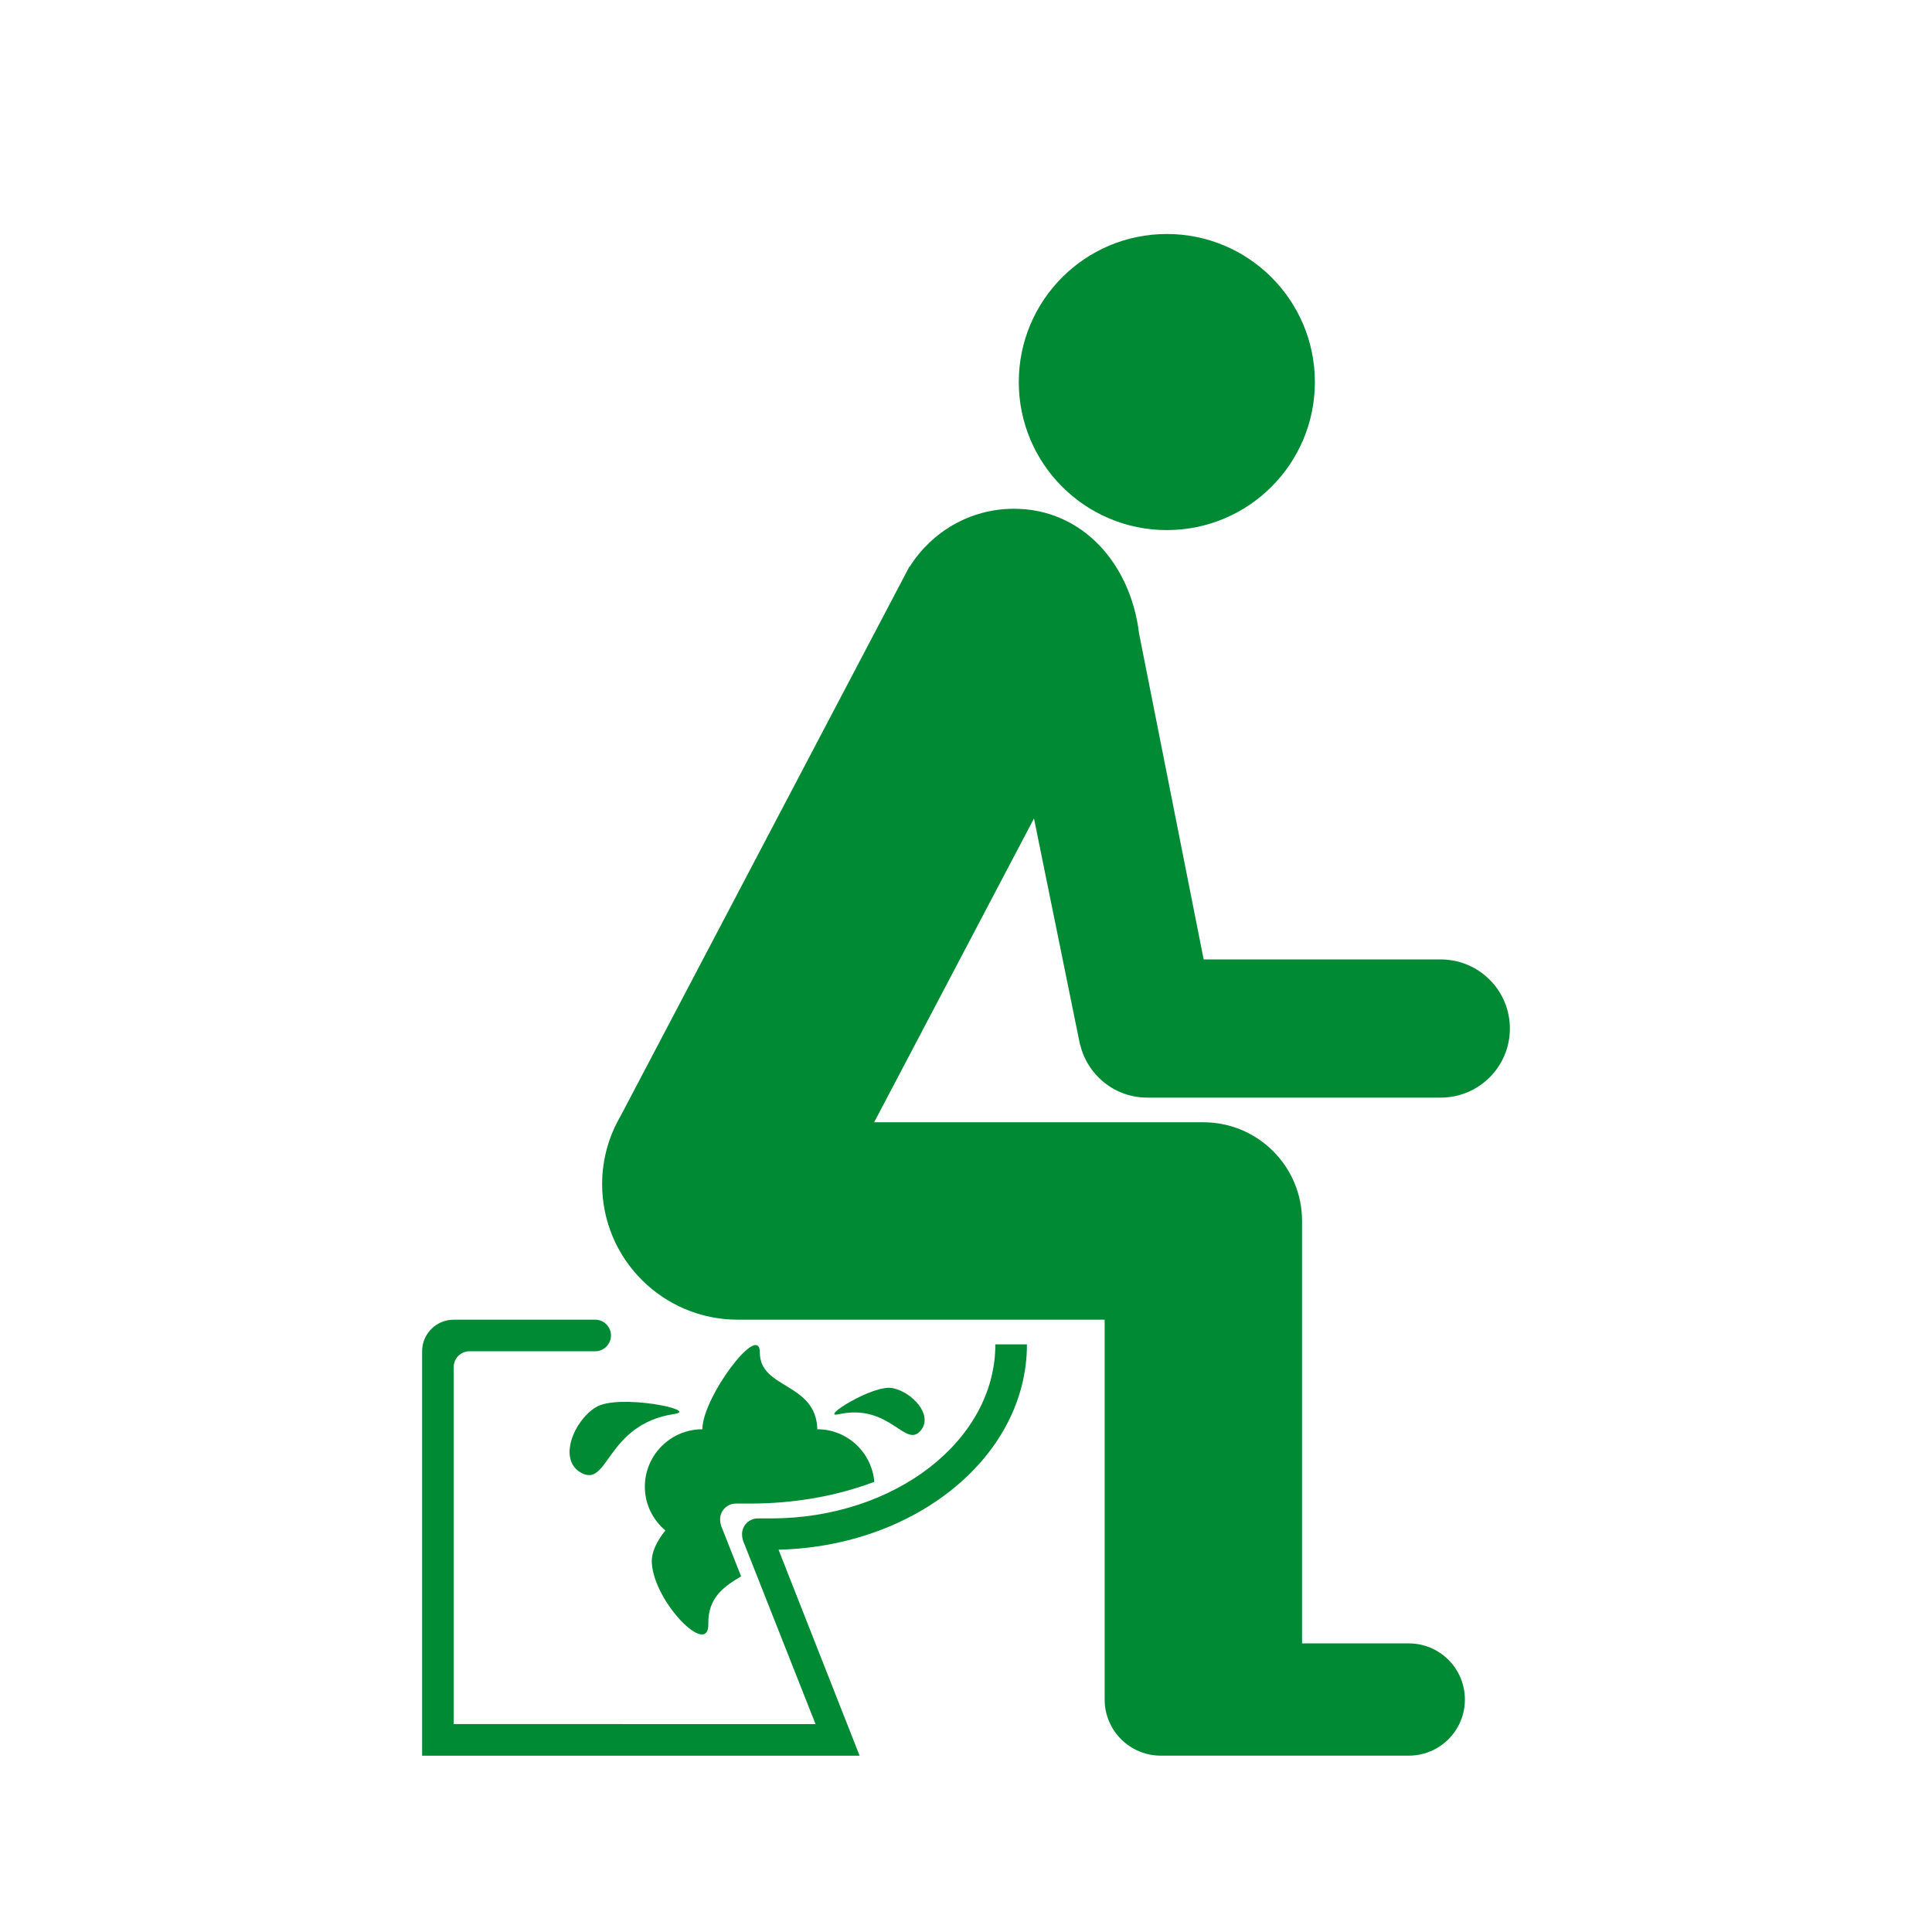 <?xml version="1.0" encoding="utf-8"?>
<!-- Generator: Adobe Illustrator 15.1.0, SVG Export Plug-In . SVG Version: 6.00 Build 0)  -->
<!DOCTYPE svg PUBLIC "-//W3C//DTD SVG 1.1//EN" "http://www.w3.org/Graphics/SVG/1.1/DTD/svg11.dtd">
<svg version="1.1" id="Ebene_1" xmlns="http://www.w3.org/2000/svg" xmlns:xlink="http://www.w3.org/1999/xlink" x="0px" y="0px"
	 width="1999.988px" height="2000px" viewBox="0 0 1999.988 2000" enable-background="new 0 0 1999.988 2000" xml:space="preserve">
<g id="Ebene_1_1_" display="none">
	<g display="inline">
		<g>
			<defs>
				<rect id="SVGID_1_" x="2.476" y="2.477" width="1997.512" height="1997.522"/>
			</defs>
			<clipPath id="SVGID_2_">
				<use xlink:href="#SVGID_1_"  overflow="visible"/>
			</clipPath>
			<path clip-path="url(#SVGID_2_)" fill="#7CC119" d="M1999.971,1757.566V244.893c0-133.854-108.544-242.396-242.416-242.396
				H244.892C111.009,2.497,2.465,111.038,2.465,244.893v1512.674C2.465,1891.479,111.009,2000,244.892,2000h1512.663
				C1891.427,2000,1999.971,1891.479,1999.971,1757.566"/>
		</g>
		<g>
			<defs>
				<rect id="SVGID_3_" x="2.476" y="2.477" width="1997.512" height="1997.522"/>
			</defs>
			<clipPath id="SVGID_4_">
				<use xlink:href="#SVGID_3_"  overflow="visible"/>
			</clipPath>
			<path clip-path="url(#SVGID_4_)" fill="#FFFFFF" d="M1878.768,1757.566V244.893c0-66.916-54.257-121.178-121.213-121.178H244.892
				c-66.938,0-121.208,54.262-121.208,121.178v1512.674c0,66.956,54.27,121.214,121.208,121.214h1512.663
				C1824.511,1878.78,1878.768,1824.522,1878.768,1757.566"/>
		</g>
		<g>
			<defs>
				<rect id="SVGID_5_" x="2.476" y="2.477" width="1997.512" height="1997.522"/>
			</defs>
			<clipPath id="SVGID_6_">
				<use xlink:href="#SVGID_5_"  overflow="visible"/>
			</clipPath>
			<path clip-path="url(#SVGID_6_)" fill="#008A34" d="M883.336,1024.479c-2.027,15.107-4.033,43.345-4.033,62.488
				c0,24.205,8.064,56.438,21.167,90.686l39.301,102.789h2.008l13.103-51.374c8.057-31.244,15.115-60.471,15.115-82.62
				C969.997,1084.95,883.336,1024.479,883.336,1024.479"/>
		</g>
		<g>
			<defs>
				<rect id="SVGID_7_" x="2.476" y="2.477" width="1997.512" height="1997.522"/>
			</defs>
			<clipPath id="SVGID_8_">
				<use xlink:href="#SVGID_7_"  overflow="visible"/>
			</clipPath>
			<path clip-path="url(#SVGID_8_)" fill="#008A34" d="M1051.064,1150.325c-47.075,34.687-74.334,64.464-87.956,223.059
				c-9.929,117.698-86.732,146.174-104.085,261.381l2.472,2.491c0,0,57.909-63.002,105.499-93.493
				c47.587-30.455,124.513-77.32,99.317-158.75C1038.231,1294.166,1044.874,1170.18,1051.064,1150.325"/>
		</g>
		<g>
			<defs>
				<rect id="SVGID_9_" x="2.476" y="2.477" width="1997.512" height="1997.522"/>
			</defs>
			<clipPath id="SVGID_10_">
				<use xlink:href="#SVGID_9_"  overflow="visible"/>
			</clipPath>
			<path clip-path="url(#SVGID_10_)" fill="#008A34" d="M676.05,1228.434c0,0,74.639,64.938,58.542,131.977
				c-27.151,113.072,8.038,164.525,8.038,164.525s2.027-59.798,38.6-87.799c36.583-27.963,89.46-76.096,89.46-76.096
				s-8.402,98.837-82.292,184.421c-49.227,57.027-45.036,158.554-45.036,158.554s-9.117-20.488-43.217-59.563
				c-42.378-48.524-66.758-87.521-68.904-134.86c-1.643-35.831,17.293-74.789,41.15-120.032
				C700.658,1335.969,676.05,1228.434,676.05,1228.434 M852.824,1187.502c2.473,22.305,6.199,45.837,6.199,68.144
				c0,28.515-18.588,49.555-47.083,80.562l-37.177,43.348c0,0,23.552-91.678,23.552-115.207c0-105.32-105.34-117.305-110.64-227.45
				c-2.737-56.741-26.527-104.813-26.527-104.813c-30.008,39.51-46.212,106.754-46.212,148.875
				c0,59.48,19.824,91.672,19.824,137.551c0,95.392-63.191,180.858-63.191,270.082c0,85.505,66.919,161.083,118.945,221.791
				l94.175,107.771v-55.762c0-91.679,11.134-140.006,61.944-219.303c38.413-59.442,75.59-113.983,75.59-187.069
				C922.223,1310.183,886.282,1219.732,852.824,1187.502"/>
		</g>
		<g>
			<defs>
				<rect id="SVGID_11_" x="2.476" y="2.477" width="1997.512" height="1997.522"/>
			</defs>
			<clipPath id="SVGID_12_">
				<use xlink:href="#SVGID_11_"  overflow="visible"/>
			</clipPath>
			<path clip-path="url(#SVGID_12_)" fill="#008A34" d="M536.884,1434.052c5.727-96.262,58.236-123.869,58.236-213.092
				c0-68.144-58.236-140.004-84.261-162.311c0,0,9.918,50.822,9.918,74.354c0,68.144-54.53,106.545-54.53,200.711
				c0,63.162,48.34,142.457,70.636,163.536L536.884,1434.052L536.884,1434.052z"/>
		</g>
		<g>
			<defs>
				<rect id="SVGID_13_" x="2.476" y="2.477" width="1997.512" height="1997.522"/>
			</defs>
			<clipPath id="SVGID_14_">
				<use xlink:href="#SVGID_13_"  overflow="visible"/>
			</clipPath>
			<path clip-path="url(#SVGID_14_)" fill="#008A34" d="M1818.142,452.349h-240.439c-14.14-28.574-35.339-59.225-67.409-87.441
				c-80.645-70.952-177.735-65.275-177.735-65.275H936.313c0,0-1.295,26.574,24.618,66.956
				c39.244,61.102,111.749,60.49,111.749,60.49h129.562c0,0-6.722,81.65,53.849,166.384
				c58.866,82.342,187.323,89.381,187.323,89.381s-135.376,19.853-213.291-88.333c-52.245-72.514-50.739-142.221-50.739-142.221
				l-498.885-0.02c-32.005,0-57.968,25.964-57.968,57.979c0,32.036,25.963,57.98,57.968,57.98l338.345,0.02
				c8.829,0,15.979,7.139,15.979,15.979c0,8.798-7.149,15.958-15.979,15.958H594.934c-32.016,0-57.98,25.944-57.98,57.957
				c0,32.016,25.965,57.979,57.98,57.979l423.908,0.022c8.829,0,15.979,7.158,15.979,15.956c0,8.82-7.148,15.978-15.979,15.978
				H680.498c-32.005,0-57.968,25.965-57.968,57.98c0,32.015,25.963,57.959,57.968,57.959l338.345,0.02
				c8.829,0,15.979,7.158,15.979,15.958c0,8.821-7.148,15.958-15.979,15.958l-261.372,0.021c-23.67,0-42.869,19.199-42.869,42.87
				c0,23.67,19.199,42.853,42.869,42.853l591.618-0.02c0,0,84.992,5.2,176.252-60.511c11.409-8.207,21.1-16.649,29.504-25.113
				h263.298V452.349L1818.142,452.349z"/>
		</g>
	</g>
</g>
<g id="Ebene_2" display="none">
	<g display="inline">
		<g>
			<defs>
				<rect id="SVGID_15_" x="3.239" y="2.477" width="1996.749" height="1996.749"/>
			</defs>
			<clipPath id="SVGID_16_">
				<use xlink:href="#SVGID_15_"  overflow="visible"/>
			</clipPath>
			<path clip-path="url(#SVGID_16_)" fill="#7CC119" d="M1999.969,1756.921V244.803c0-133.805-108.481-242.307-242.306-242.307
				H245.565C111.731,2.497,3.229,110.999,3.229,244.803v1512.117c0,133.822,108.502,242.306,242.336,242.306h1512.098
				C1891.486,1999.226,1999.969,1890.743,1999.969,1756.921"/>
		</g>
		<g>
			<defs>
				<rect id="SVGID_17_" x="3.239" y="2.477" width="1996.749" height="1996.749"/>
			</defs>
			<clipPath id="SVGID_18_">
				<use xlink:href="#SVGID_17_"  overflow="visible"/>
			</clipPath>
			<path clip-path="url(#SVGID_18_)" fill="#FFFFFF" d="M1878.816,1756.921V244.803c0-66.894-54.241-121.135-121.153-121.135
				H245.565c-66.912,0-121.163,54.241-121.163,121.135v1512.117c0,66.893,54.251,121.173,121.163,121.173h1512.098
				C1824.575,1878.094,1878.816,1823.813,1878.816,1756.921"/>
		</g>
		<g>
			<defs>
				<rect id="SVGID_19_" x="3.239" y="2.477" width="1996.749" height="1996.749"/>
			</defs>
			<clipPath id="SVGID_20_">
				<use xlink:href="#SVGID_19_"  overflow="visible"/>
			</clipPath>
			<path clip-path="url(#SVGID_20_)" fill="#008A34" d="M771.767,789.763c84.504,0,153.007-68.494,153.007-152.998
				s-68.503-153.018-153.007-153.018c-84.505,0-153.008,68.514-153.008,153.018C618.76,721.27,687.261,789.763,771.767,789.763"/>
		</g>
		<g>
			<defs>
				<rect id="SVGID_21_" x="3.239" y="2.477" width="1996.749" height="1996.749"/>
			</defs>
			<clipPath id="SVGID_22_">
				<use xlink:href="#SVGID_21_"  overflow="visible"/>
			</clipPath>
			<path clip-path="url(#SVGID_22_)" fill="#008A34" d="M915.751,1092.902h-32.656c0,99.35-103.916,179.921-232.105,179.921h-13.382
				c-9.003,0-16.308,7.274-16.308,16.288c0,3.004,0.929,7.434,2.303,9.844l73.663,186.404H323.299v-369.014
				c0-8.976,7.305-16.288,16.317-16.288h129.891c9.004,0,16.308-7.314,16.308-16.367c0-8.974-7.304-16.288-16.308-16.288H323.299
				c-18.037,0-32.646,14.588-32.646,32.655v417.917h452.134l-83.763-212.854C801.486,1301.683,915.751,1208.105,915.751,1092.902"/>
		</g>
		<g>
			<defs>
				<rect id="SVGID_23_" x="3.239" y="2.477" width="1996.749" height="1996.749"/>
			</defs>
			<clipPath id="SVGID_24_">
				<use xlink:href="#SVGID_23_"  overflow="visible"/>
			</clipPath>
			<path clip-path="url(#SVGID_24_)" fill="#008A34" d="M1728.269,1439.618l-79.563-212.813
				c-11.228-30.006-44.674-45.228-74.681-33.999l0,0l-245.547,91.759l172.29-187.63c18.898-20.954,30.601-48.588,30.601-78.99
				c0-33.081-13.68-62.889-35.602-84.315L1137.29,602.963c-19.135-18.937-45.465-30.995-74.502-30.995
				c-42.638,0-79.147,25.342-95.91,61.654c-0.061,0-129.949,290.813-129.949,290.813H591.866c-39.436,0-71.419,31.982-71.419,71.418
				c0,39.445,31.983,71.428,71.419,71.428h303.456c47.145,0,58.501-32.972,71.695-58.193l92.826-174.178l230.444,215.609
				l-212.771,292.989c-12.295,17.908-19.016,39.653-19.016,63.017c0,61.557,49.91,111.447,111.466,111.447
				c12.65,0,24.608-2.569,35.956-6.443l375.021-134.574l38.646,103.303c11.208,30.007,44.634,45.267,74.66,34.04
				C1724.257,1503.07,1739.477,1469.663,1728.269,1439.618"/>
		</g>
		<g>
			<defs>
				<rect id="SVGID_25_" x="3.239" y="2.477" width="1996.749" height="1996.749"/>
			</defs>
			<clipPath id="SVGID_26_">
				<use xlink:href="#SVGID_25_"  overflow="visible"/>
			</clipPath>
			<path clip-path="url(#SVGID_26_)" fill="#008A34" d="M768.851,809.946c6.019-30.244-47.501,52.562-47.501,52.562
				c-26.537,45.662,59.43,62.779,46.334,9.982C756.328,826.787,764.808,830.305,768.851,809.946"/>
		</g>
		<g>
			<defs>
				<rect id="SVGID_27_" x="3.239" y="2.477" width="1996.749" height="1996.749"/>
			</defs>
			<clipPath id="SVGID_28_">
				<use xlink:href="#SVGID_27_"  overflow="visible"/>
			</clipPath>
			<path clip-path="url(#SVGID_28_)" fill="#008A34" d="M748.728,1093.534c0,23.958-44.783,18.067-33.545,38.981
				c11.257,20.915,88.804,25.579,72.891,57.404c-15.893,31.785-74.008,63.451-127.566,57.363
				c-29.067-3.28-80.333-40.522-23.642-56.612c57.383-16.289,44.209-24.828,25.588-37.993
				c-18.601-13.166-15.021-33.09,12.611-40.325C723.139,1099.742,748.728,1072.027,748.728,1093.534"/>
		</g>
	</g>
</g>
<g id="Ebene_3" display="none">
	<g display="inline">
		<g>
			<defs>
				<rect id="SVGID_29_" x="3.239" y="2.477" width="1996.749" height="1996.749"/>
			</defs>
			<clipPath id="SVGID_30_">
				<use xlink:href="#SVGID_29_"  overflow="visible"/>
			</clipPath>
			<path clip-path="url(#SVGID_30_)" fill="#7CC119" d="M1999.969,1756.921V244.802c0-133.805-108.481-242.307-242.306-242.307
				H245.565C111.731,2.497,3.229,110.998,3.229,244.802v1512.118c0,133.822,108.502,242.306,242.336,242.306h1512.098
				C1891.486,1999.226,1999.969,1890.743,1999.969,1756.921"/>
		</g>
		<g>
			<defs>
				<rect id="SVGID_31_" x="3.239" y="2.477" width="1996.749" height="1996.749"/>
			</defs>
			<clipPath id="SVGID_32_">
				<use xlink:href="#SVGID_31_"  overflow="visible"/>
			</clipPath>
			<path clip-path="url(#SVGID_32_)" fill="#FFFFFF" d="M1878.815,1756.921V244.802c0-66.894-54.241-121.135-121.152-121.135
				H245.565c-66.912,0-121.163,54.241-121.163,121.135v1512.118c0,66.893,54.251,121.171,121.163,121.171h1512.098
				C1824.574,1878.092,1878.815,1823.813,1878.815,1756.921"/>
		</g>
		<g>
			<defs>
				<rect id="SVGID_33_" x="3.239" y="2.477" width="1996.749" height="1996.749"/>
			</defs>
			<clipPath id="SVGID_34_">
				<use xlink:href="#SVGID_33_"  overflow="visible"/>
			</clipPath>
			<path clip-path="url(#SVGID_34_)" fill="#008A34" d="M1209.164,550.838c84.524,0,153.018-68.494,153.018-152.998
				c0-84.524-68.493-153.018-153.018-153.018c-84.483,0-152.998,68.493-152.998,153.018
				C1056.167,482.344,1124.68,550.838,1209.164,550.838"/>
		</g>
		<g>
			<defs>
				<rect id="SVGID_35_" x="3.239" y="2.477" width="1996.749" height="1996.749"/>
			</defs>
			<clipPath id="SVGID_36_">
				<use xlink:href="#SVGID_35_"  overflow="visible"/>
			</clipPath>
			<path clip-path="url(#SVGID_36_)" fill="#008A34" d="M1563.708,1065.979c0-39.455-31.943-71.429-71.398-71.429h-245.073
				l-66.812-337.029c-8.737-72.289-58.867-128.724-129.277-128.724c-45.444,0-85.058,23.958-107.651,59.735l-0.277-0.158
				l-298.483,567.861c-12.106,20.715-19.175,44.753-19.175,70.49c0,77.408,62.752,140.149,140.16,140.149h44.347l95.901-95.871
				c22.713-22.731,59.529-22.731,82.241,0c22.712,22.692,22.712,59.539,0,82.231l-13.641,13.64h170.354v392.575
				c0,32.023,25.974,58.036,57.997,58.036h256.301c32.021,0,58.036-25.974,58.036-58.036c0-32.021-26.015-57.996-58.036-57.996
				h-110.282v-436.381c0-0.079,0-0.117,0-0.197c0-56.336-45.681-101.999-101.998-101.999H906.658l165.204-313.99l47.521,233.617
				h0.178c7.453,31.43,35.562,54.874,69.284,54.874h303.465C1531.764,1137.377,1563.708,1105.394,1563.708,1065.979"/>
		</g>
		<g>
			<defs>
				<rect id="SVGID_37_" x="3.239" y="2.477" width="1996.749" height="1996.749"/>
			</defs>
			<clipPath id="SVGID_38_">
				<use xlink:href="#SVGID_37_"  overflow="visible"/>
			</clipPath>
			<path clip-path="url(#SVGID_38_)" fill="#008A34" d="M535.816,1366.914h-73.355c-18.038,0-32.656,14.588-32.656,32.616v417.957
				h432.743l-23.01-146.87l-43.862-43.844l21.348,158.059H462.461v-368.974c0-9.014,7.304-16.328,16.308-16.328h89.674
				L535.816,1366.914z M1077.989,1392.375l-36.332,0.038c0,74.522-63.977,138.489-150.062,165.769l28.178,28.188
				C1013.825,1554.386,1076.784,1478.282,1077.989,1392.375"/>
		</g>
		<g>
			<defs>
				<rect id="SVGID_39_" x="3.239" y="2.477" width="1996.749" height="1996.749"/>
			</defs>
			<clipPath id="SVGID_40_">
				<use xlink:href="#SVGID_39_"  overflow="visible"/>
			</clipPath>
			<path clip-path="url(#SVGID_40_)" fill="#008A34" d="M973.145,1286.065c-14.4-14.39-37.716-14.39-52.086,0l-165.876,165.847
				l-165.866-165.847c-14.391-14.39-37.706-14.39-52.077,0c-14.39,14.391-14.39,37.716,0,52.067l165.856,165.886L537.24,1669.905
				c-14.39,14.39-14.39,37.716,0,52.066c14.371,14.391,37.688,14.391,52.077,0l165.866-165.847l165.876,165.847
				c14.371,14.391,37.686,14.391,52.086,0c14.39-14.352,14.39-37.677,0-52.066l-165.866-165.887l165.866-165.886
				C987.535,1323.782,987.535,1300.457,973.145,1286.065"/>
		</g>
	</g>
</g>
<g id="Ebene_4">
	<g>
		<g>
			<path fill="#008A34" d="M905.082,1533.959c-2.634-30.438-27.884-54.392-58.991-54.392c-1.349-48.636-59.52-41.462-59.52-79.358
				c0-32.869-59.509,46.488-59.509,79.358c-32.87,0-59.519,26.669-59.519,59.499c0,18.238,8.339,34.329,21.228,45.271
				c-8.653,10.78-14.753,22.535-14.003,33.884c2.655,40.896,59.225,97.881,58.475,62.862c-0.578-28.088,17.529-39.354,33.925-49.284
				l-19.404-49.123c-1.388-2.392-2.321-6.851-2.321-9.85c0-8.998,7.326-16.334,16.354-16.334c0.537,0,11.034,0,13.404,0
				C823.01,1556.615,867.086,1548.348,905.082,1533.959"/>
		</g>
		<g>
			<path fill="#008A34" d="M1207.885,548.738c84.667,0,153.265-68.618,153.265-153.245c0-84.646-68.598-153.265-153.265-153.265
				c-84.628,0-153.246,68.618-153.246,153.265C1054.639,480.121,1123.258,548.738,1207.885,548.738"/>
		</g>
		<g>
			<path fill="#008A34" d="M1563.011,1064.699c0-39.476-32.02-71.495-71.536-71.495h-245.451l-66.916-337.628
				c-8.775-72.387-58.972-128.905-129.495-128.905c-45.515,0-85.195,23.993-107.811,59.822l-0.294-0.142l-298.992,568.771
				c-12.119,20.751-19.191,44.826-19.191,70.646c0,77.494,62.853,140.355,140.407,140.355h379.79v393.227
				c0,32.06,26.02,58.079,58.12,58.079h256.699c32.12,0,58.1-25.979,58.1-58.079c0-32.102-25.979-58.12-58.1-58.12h-110.466v-437.08
				c0-0.081,0-0.122,0-0.202c0-56.418-45.719-102.177-102.137-102.177H904.9l165.465-314.506l47.624,234.012h0.143
				c7.477,31.452,35.625,54.959,69.407,54.959h303.938C1530.992,1136.235,1563.011,1104.217,1563.011,1064.699"/>
		</g>
		<g>
			<path fill="#008A34" d="M1063.091,1391.657h-32.708c0,99.543-104.093,180.198-232.482,180.198c-2.361,0-12.868,0-13.405,0
				c-9.027,0-16.354,7.335-16.354,16.333c0,3,0.941,7.458,2.33,9.89l73.766,186.684H469.676v-369.596
				c0-9.038,7.306-16.334,16.334-16.334h130.111c9.029,0,16.355-7.337,16.355-16.375c0-8.998-7.326-16.334-16.355-16.334H469.676
				c-18.076,0-32.708,14.674-32.708,32.709v418.638h452.886l-83.898-213.229C948.642,1600.795,1063.091,1507.088,1063.091,1391.657"
				/>
		</g>
		<g>
			<path fill="#008A34" d="M601.115,1524.354c-23.426-13.577-7.367-53.257,15.604-67.563c22.971-14.389,108.226,2.918,81.436,6.932
				C626.974,1474.3,630.145,1541.175,601.115,1524.354"/>
		</g>
		<g>
			<path fill="#008A34" d="M953.324,1480.621c12.93-16.009-9.271-39.76-29.485-43.69c-20.194-3.933-75.994,31.573-55.882,27.114
				C921.345,1452.17,937.304,1500.481,953.324,1480.621"/>
		</g>
	</g>
</g>
<g id="Ebene_5" display="none">
	<g display="inline">
		<g>
			<defs>
				<rect id="SVGID_41_" x="0" y="-0.763" width="1999.988" height="1999.979"/>
			</defs>
			<clipPath id="SVGID_42_">
				<use xlink:href="#SVGID_41_"  overflow="visible"/>
			</clipPath>
			<path clip-path="url(#SVGID_42_)" fill="#7CC119" d="M1999.969,1756.518V241.955c0-134.021-108.677-242.697-242.718-242.697
				H242.717C108.667-0.743-0.01,107.934-0.01,241.955v1514.563c0,134.04,108.677,242.698,242.727,242.698h1514.534
				C1891.292,1999.217,1999.969,1890.558,1999.969,1756.518"/>
		</g>
		<g>
			<defs>
				<rect id="SVGID_43_" x="0" y="-0.763" width="1999.988" height="1999.979"/>
			</defs>
			<clipPath id="SVGID_44_">
				<use xlink:href="#SVGID_43_"  overflow="visible"/>
			</clipPath>
			<path clip-path="url(#SVGID_44_)" fill="#FFFFFF" d="M1878.619,1756.518V241.955c0-67-54.327-121.329-121.368-121.329H242.717
				c-67.021,0-121.358,54.329-121.358,121.329v1514.563c0,67,54.338,121.368,121.358,121.368h1514.534
				C1824.292,1877.886,1878.619,1823.518,1878.619,1756.518"/>
		</g>
		<g>
			<defs>
				<rect id="SVGID_45_" x="0" y="-0.763" width="1999.988" height="1999.979"/>
			</defs>
			<clipPath id="SVGID_46_">
				<use xlink:href="#SVGID_45_"  overflow="visible"/>
			</clipPath>
			<path clip-path="url(#SVGID_46_)" fill="#008A34" d="M1308.326,1623.428l63.675-38.847l-245.312-141.683l132.872,139.308
				l-73.237,38.449l254.874,139.268L1308.326,1623.428z M1586.938,1369.405l-278.732,81.692l24.592-78.999l-192.447-4.515
				l273.663-73.296l-17.581,72.505L1586.938,1369.405z M1307.218,1107.622l-38.807-63.674l-141.722,245.312l139.307-132.854
				l38.471,73.218l139.307-254.864L1307.218,1107.622z M1005.044,1817.182H752.169v-184.726
				c-34.768-29.025-56.903-72.584-56.903-121.408c0,0,0-60.585,0-157.997l162.838,99.589
				c51.458,31.045,124.259,9.346,155.987-42.528c34.945-57.14,17.799-130.12-34.618-162.67l-242.729-147.226
				c0,0,129.328-256.311,133.021-264.725c9.117-17.799-16.829-33.321-27.394-13.106l-147.106,288.206l-0.326,0.673l-0.1,0.198
				l0.426,0.236l263.824,158.513c41.915,25.185,55.457,79.553,30.292,121.448c-25.185,41.896-79.533,55.438-121.448,30.252
				L665.26,1300.148l-132.397-79.553c-41.904-25.186-53.705-76.82-30.263-121.448c0.06-0.118,211.355-415.118,211.355-415.118
				l0.079,0.04c26.66-49.616,79.01-83.354,139.287-83.354c87.274,0,158.037,70.762,158.037,158.036v366.136
				c56.13,58.961,91.77,146.078,91.77,243.45c0,101.055-38.291,191.101-98.084,250.062L1005.044,1817.182L1005.044,1817.182z
				 M1094.693,664.863c105.608,0,191.219-85.591,191.219-191.2c0-105.589-85.61-191.201-191.219-191.201
				c-105.579,0-191.189,85.612-191.189,191.201C903.504,579.272,989.114,664.863,1094.693,664.863"/>
		</g>
	</g>
</g>
<g id="Ebene_6" display="none">
	<g display="inline">
		<g>
			<defs>
				<rect id="SVGID_47_" x="0" y="-0.763" width="1999.988" height="1999.979"/>
			</defs>
			<clipPath id="SVGID_48_">
				<use xlink:href="#SVGID_47_"  overflow="visible"/>
			</clipPath>
			<path clip-path="url(#SVGID_48_)" fill="#7CC119" d="M1999.969,1756.518V241.955c0-134.021-108.677-242.697-242.718-242.697
				H242.717C108.667-0.743-0.01,107.934-0.01,241.955v1514.563c0,134.04,108.677,242.698,242.727,242.698h1514.534
				C1891.292,1999.217,1999.969,1890.558,1999.969,1756.518"/>
		</g>
		<g>
			<defs>
				<rect id="SVGID_49_" x="0" y="-0.763" width="1999.988" height="1999.979"/>
			</defs>
			<clipPath id="SVGID_50_">
				<use xlink:href="#SVGID_49_"  overflow="visible"/>
			</clipPath>
			<path clip-path="url(#SVGID_50_)" fill="#FFFFFF" d="M1878.619,1756.518V241.955c0-67-54.327-121.329-121.368-121.329H242.717
				c-67.021,0-121.358,54.329-121.358,121.329v1514.563c0,67,54.338,121.368,121.358,121.368h1514.534
				C1824.292,1877.886,1878.619,1823.518,1878.619,1756.518"/>
		</g>
		<g>
			<defs>
				<rect id="SVGID_51_" x="0" y="-0.763" width="1999.988" height="1999.979"/>
			</defs>
			<clipPath id="SVGID_52_">
				<use xlink:href="#SVGID_51_"  overflow="visible"/>
			</clipPath>
			<path clip-path="url(#SVGID_52_)" fill="#008A34" d="M1199.074,933.122c-27.48-83.097-105.646-143.127-197.912-143.127
				c-92.322,0-170.479,60.031-197.932,143.107c46.854,18.315,72.95,69.386,63.03,112.865c0,0-7.644,38.45-18.591,93.452
				c38.122,41.499,92.68,67.673,153.491,67.673c60.783,0,115.33-26.174,153.443-67.713c-10.949-54.964-18.591-93.413-18.591-93.413
				C1126.094,1002.488,1152.19,951.436,1199.074,933.122 M1293.952,1756.518v-157.165c-30.848-15.048-54.666-41.816-62.388-74.96
				c-2.633-11.999-42.35-211.217-69.752-348.781c-42.489,38.728-98.619,62.685-160.65,62.685
				c-62.069,0-118.211-23.957-160.709-62.645c-27.392,137.524-67.108,336.704-69.742,348.702
				c-7.723,33.183-31.551,59.912-62.388,74.999v157.165H1293.952z"/>
		</g>
	</g>
	<polygon display="inline" fill="#008A34" points="826.623,533.655 753.237,541.832 914.065,771.641 853.144,591.033 
		934.954,587.172 764.544,355.522 	"/>
	<polygon display="inline" fill="#008A34" points="561.226,752.455 510.272,805.893 781.204,878.555 618.417,779.383 
		678.615,723.826 399.17,655.914 	"/>
	<polygon display="inline" fill="#008A34" points="1171.613,536.447 1110.136,495.561 1085.626,774.986 1155.042,597.447 
		1220.18,647.084 1238.554,360.076 	"/>
	<polygon display="inline" fill="#008A34" points="1436.169,752.554 1415.359,681.732 1216.973,880.002 1384.235,788.629 
		1402.272,868.537 1600.8,660.469 	"/>
	<g display="inline">
		<g>
			<defs>
				<rect id="SVGID_53_" x="0" y="-0.763" width="1999.988" height="1999.979"/>
			</defs>
			<clipPath id="SVGID_54_">
				<use xlink:href="#SVGID_53_"  overflow="visible"/>
			</clipPath>
			<path clip-path="url(#SVGID_54_)" fill="#008A34" d="M769.304,950.922c-45.935-11.306-91.957,17.047-102.787,63.328
				l-80.592,351.513l-0.198-0.079c-2.476,5.504-7.95,9.385-14.394,9.385c-8.741,0-15.82-7.048-15.82-15.8
				c0-1.584,22.403-102.361,37.776-171.224c-34.332,33.145-58.416,76.029-67.881,128.181l-12.127,135.545l0.061-0.079
				c-0.604,4.87-1.129,9.781-1.129,14.849c0,65.417,53.032,118.438,118.438,118.438c52.834,0,100.965-34.173,112.321-82.562
				c3.792-17.266,89.897-447.223,89.897-447.223C843.69,1008.903,815.249,962.207,769.304,950.922"/>
		</g>
		<g>
			<defs>
				<rect id="SVGID_55_" x="0" y="-0.763" width="1999.988" height="1999.979"/>
			</defs>
			<clipPath id="SVGID_56_">
				<use xlink:href="#SVGID_55_"  overflow="visible"/>
			</clipPath>
			<path clip-path="url(#SVGID_56_)" fill="#008A34" d="M1232.97,950.922c45.934-11.286,91.967,17.066,102.797,63.328
				l80.583,351.513l0.198-0.079c2.493,5.543,7.959,9.424,14.413,9.424c8.73,0,15.8-7.088,15.8-15.839
				c0-1.544-22.412-102.361-37.776-171.224c34.332,33.145,58.407,76.029,67.892,128.221l12.117,135.505l-0.06-0.079
				c0.612,4.87,1.146,9.82,1.146,14.849c0,65.417-53.061,118.438-118.458,118.438c-52.844,0-100.956-34.133-112.319-82.562
				c-3.803-17.226-89.889-447.223-89.889-447.223C1158.585,1008.903,1187.036,962.226,1232.97,950.922"/>
		</g>
	</g>
</g>
<g id="Ebene_7" display="none">
	<g display="inline">
		<g>
			<defs>
				<rect id="SVGID_57_" x="0.763" y="0" width="2000.01" height="2000"/>
			</defs>
			<clipPath id="SVGID_58_">
				<use xlink:href="#SVGID_57_"  overflow="visible"/>
			</clipPath>
			<path clip-path="url(#SVGID_58_)" fill="#7CC119" d="M2000.754,1757.301V242.72c0-134.021-108.68-242.7-242.721-242.7H243.482
				c-134.05,0-242.729,108.678-242.729,242.7v1514.58c0,134.042,108.68,242.699,242.729,242.699h1514.551
				C1892.074,2000,2000.754,1891.343,2000.754,1757.301"/>
		</g>
		<g>
			<defs>
				<rect id="SVGID_59_" x="0.763" y="0" width="2000.01" height="2000"/>
			</defs>
			<clipPath id="SVGID_60_">
				<use xlink:href="#SVGID_59_"  overflow="visible"/>
			</clipPath>
			<path clip-path="url(#SVGID_60_)" fill="#FFFFFF" d="M1879.403,1757.301V242.72c0-67.001-54.329-121.331-121.37-121.331H243.482
				c-67.021,0-121.36,54.33-121.36,121.331v1514.58c0,67.001,54.34,121.37,121.36,121.37h1514.551
				C1825.074,1878.671,1879.403,1824.302,1879.403,1757.301"/>
		</g>
		<g>
			<defs>
				<rect id="SVGID_61_" x="0.763" y="0" width="2000.01" height="2000"/>
			</defs>
			<clipPath id="SVGID_62_">
				<use xlink:href="#SVGID_61_"  overflow="visible"/>
			</clipPath>
			<path clip-path="url(#SVGID_62_)" fill="#008A34" d="M893.436,1073.787c-39.312-26.373-92.245-15.442-118.262,24.313
				l-254.422,389.137c-0.021,0.04-0.129,0.079-0.108,0.118c0.049,0.04,0.108,0.08,0.148,0.158
				c-7.683,12.672-12.938,27.086-14.177,42.965c-4.118,52.904,34.264,99.155,85.702,103.234
				c32.826,2.612,62.912-12.673,81.563-37.738c0.118,0.119,243.621-402.521,243.621-402.521
				C943.518,1153.697,932.727,1100.12,893.436,1073.787 M1001.976,1141.105c-13.375,0-26.413-1.386-39.064-3.762
				c-2.812-36.153-21.928-69.733-49.3-87.474c-26.501-17.146-61.635-21.938-93.631-15.602c-16.85-30.135-26.542-64.754-26.542-101.7
				c0-115.172,93.364-208.527,208.537-208.527s208.527,93.354,208.527,208.527
				C1210.503,1047.731,1117.148,1141.105,1001.976,1141.105 M790.034,1044.168c-0.197-0.396-0.465-0.714-0.644-1.069
				c-128.567,12.276-219.693,80.742-241.958,203.498l-29.075,189.163l233.761-360.27
				C761.385,1061.75,774.789,1051.533,790.034,1044.168 M1495.218,1626.743c0-4.514-0.635-8.87-1.327-13.187l-74.188-366.96
				c-17.562-121.054-92.72-184.372-206.349-201.003c-40.39,75.355-119.865,126.676-211.377,126.676
				c-14.147,0-27.848-1.584-41.312-3.96c-2.307,11.84-6.038,23.562-12.552,34.688l-244.037,400.185h196.736
				c10.405-50.131,55.943-91.155,106.036-91.155c0.039,0,124.973,0,234.463,0c0,0-26.333-161.247-26.413-161.761
				c-1.267-8.712,7.207-16.117,16.117-16.117c7.859,0,14.513,5.503,15.522,13.106c0.061,0.276,31.641,195.736,31.641,195.736
				h-266.064c-0.039,0-0.079-0.04-0.119-0.04c-37.58,0-68.95,25.502-79.039,60.229c0,0-1.771,6.812-2.416,10.336
				c-0.692,4.314-1.316,8.672-1.316,13.186c0,0,0,0,0,0.04c0,4.634,0.624,9.107,1.355,13.543c0.327,1.86,0.584,3.763,1.011,5.623
				c8.603,36.984,41.223,64.587,80.404,64.587h400.461C1458.152,1710.495,1495.218,1672.995,1495.218,1626.743"/>
		</g>
		<g>
			<defs>
				<rect id="SVGID_63_" x="0.763" y="0" width="2000.01" height="2000"/>
			</defs>
			<clipPath id="SVGID_64_">
				<use xlink:href="#SVGID_63_"  overflow="visible"/>
			</clipPath>
			<path clip-path="url(#SVGID_64_)" fill="#008A34" d="M1154.787,822.92c60.744-12.79,181.283-45.42,212.468-107.332
				c12.256-24.394,13.958-45.896,5.187-65.734c-16.612-37.48-71.535-68.703-167.958-95.473
				c-133.625-37.083-315.166-42.549-451.751-13.642c-110.392,23.383-130.349,49.696-126.31,82.009
				c3.651,29.422,58.693,52.548,143.644,60.388c98.551,9.069,223.119,2.04,333.243-18.829
				c195.697-37.084,305.286-84.841,334.966-146.08c12.948-26.649,14.611-51.656,4.989-74.268
				c-16.988-39.875-70.09-74.545-157.84-103.056c-119.37-38.787-324.512-55.023-498.855-39.46
				c-154.711,13.8-231.266,65.654-234.314,96.363c-2.96,30.194,36.074,65.021,129.963,74.782
				c180.57,18.81,282.933,8.534,319.641,3.009c-37.56,1.664-134.11,4.653-211.438-3.425c-74.268-7.781-160.671-27.66-159.8-58.111
				c0.623-21.265,58.189-45.261,185.411-50.924c165.195-7.386,337.568-9.484,470.146,51.201
				c50.25,23.007,81.217,50.509,89.592,79.554c5.188,17.978,1.92,36.114-9.722,53.914
				c-40.132,61.318-158.493,92.403-250.699,107.668c-209.011,34.629-352.012,23.482-400.995-2.95
				c-17.958-9.663-26.373-20.552-23.661-30.648c8.236-30.69,115.263-45.282,293.653-40.016
				c168.325,4.97,280.092,35.104,314.701,84.919c15.364,22.116,19.047,43.5,10.91,63.518
				C1290.135,779.045,1204.088,809.278,1154.787,822.92"/>
		</g>
	</g>
</g>
<g id="Ebene_8" display="none">
	<g display="inline">
		<g>
			<defs>
				<rect id="SVGID_65_" x="0.763" y="0" width="1999.226" height="1999.217"/>
			</defs>
			<clipPath id="SVGID_66_">
				<use xlink:href="#SVGID_65_"  overflow="visible"/>
			</clipPath>
			<path clip-path="url(#SVGID_66_)" fill="#7CC119" d="M1999.969,1756.611V242.625c0-133.969-108.637-242.604-242.624-242.604
				H243.387C109.389,0.02,0.753,108.656,0.753,242.625v1513.987c0,133.988,108.637,242.604,242.635,242.604h1513.958
				C1891.333,1999.217,1999.969,1890.6,1999.969,1756.611"/>
		</g>
		<g>
			<defs>
				<rect id="SVGID_67_" x="0.763" y="0" width="1999.226" height="1999.217"/>
			</defs>
			<clipPath id="SVGID_68_">
				<use xlink:href="#SVGID_67_"  overflow="visible"/>
			</clipPath>
			<path clip-path="url(#SVGID_68_)" fill="#FFFFFF" d="M1878.667,1756.611V242.625c0-66.974-54.309-121.283-121.321-121.283
				H243.387c-66.994,0-121.312,54.31-121.312,121.283v1513.987c0,66.976,54.318,121.321,121.312,121.321h1513.958
				C1824.358,1877.933,1878.667,1823.587,1878.667,1756.611"/>
		</g>
		<g>
			<defs>
				<rect id="SVGID_69_" x="0.763" y="0" width="1999.226" height="1999.217"/>
			</defs>
			<clipPath id="SVGID_70_">
				<use xlink:href="#SVGID_69_"  overflow="visible"/>
			</clipPath>
			<path clip-path="url(#SVGID_70_)" fill="#008A34" d="M295.014,1401.313c61.997,0,112.276-50.271,112.276-112.297
				c0-61.988-50.279-112.219-112.276-112.219c-61.998,0-112.278,50.23-112.278,112.219
				C182.736,1351.043,233.017,1401.313,295.014,1401.313"/>
		</g>
		<g>
			<defs>
				<rect id="SVGID_71_" x="0.763" y="0" width="1999.226" height="1999.217"/>
			</defs>
			<clipPath id="SVGID_72_">
				<use xlink:href="#SVGID_71_"  overflow="visible"/>
			</clipPath>
			<path clip-path="url(#SVGID_72_)" fill="#008A34" d="M1284.919,1369.291l-171.672,40.059l113.684-137.275l260.338,122.827
				c11.756,4.275,25.254,3.167,36.416-4.354l136.681-92.822c18.525-12.509,23.435-37.646,10.927-56.168
				c-12.51-18.525-35.547-22.207-56.17-10.925l-92.961,51.973c-73.882-41.087-291.034-161.895-291.866-161.975
				c-10.173-5.226-19.197-9.381-30.459-10.292c-23.67-1.86-45.421,8.668-58.999,26.085l-228.969,271.064l-454.297-44.768
				c-28.252-3.008-53.338,4.512-75.266,22.522c-21.949,18.051-34.112,40.891-36.496,68.52c-2.415,22.839,2.384,43.856,14.408,63.096
				c1.801,6.017,157.729,217.192,157.729,217.192c11.41,15.041,26.738,22.562,45.985,22.562l324.107-0.831
				c30.073-0.673,54.269-25.136,54.269-55.338c0-30.162-24.096-54.585-54.051-55.337l-296.398-2.059l-39.147-69.547l332.993,37.089
				c7.809,0.594,28.64,3.403,51.38-0.91l366.837-81.779l314.509,67.489l0,0c8.055,1.544,16.684,0.753,24.699-2.969l151.504-77.623
				c20.228-9.461,28.995-33.526,19.555-53.793c-9.421-20.229-31.229-27.154-53.754-19.555l-125.656,40.652l-307.441-112.853
				C1313.558,1365.45,1302.337,1365.728,1284.919,1369.291"/>
		</g>
		<g>
			<defs>
				<rect id="SVGID_73_" x="0.763" y="0" width="1999.226" height="1999.217"/>
			</defs>
			<clipPath id="SVGID_74_">
				<use xlink:href="#SVGID_73_"  overflow="visible"/>
			</clipPath>
			<path clip-path="url(#SVGID_74_)" fill="#008A34" d="M1447.587,182.003h-39.246c-3.404,19.732-5.542,39.92-5.542,60.642
				c0,195.818,158.748,354.546,354.547,354.546c20.741,0,40.889-2.137,60.641-5.562v-39.228
				c-19.633,3.819-39.859,5.957-60.641,5.957c-174.364,0-315.716-141.352-315.716-315.715
				C1441.63,221.883,1443.767,201.637,1447.587,182.003"/>
		</g>
		<g>
			<defs>
				<rect id="SVGID_75_" x="0.763" y="0" width="1999.226" height="1999.217"/>
			</defs>
			<clipPath id="SVGID_76_">
				<use xlink:href="#SVGID_75_"  overflow="visible"/>
			</clipPath>
			<path clip-path="url(#SVGID_76_)" fill="#008A34" d="M1729.557,862.26c0-19.1,14.605-22.721,14.605-43.165
				c0-20.464-13.419-22.722-13.419-42.255c0-21.355,16.368-24.522,16.368-44.987c0-14.547-15.221-25.452-15.221-39.979
				c0-11.36,12.806-22.088,15.675-54.843l0.159-0.04c1.286-7.046,8.787-12.587,18.229-12.587c9.479,0,17.002,5.581,18.268,12.667
				c0.1,0.296,0.911,5.759,0.911,8.451c0,20.445-15.22,28.163-15.22,44.076c0,16.803,13.458,24.997,13.458,42.255
				c0,18.188-15.793,24.521-15.793,44.076c0,15.893,14.625,23.631,14.625,40.889c0,20.445-16.388,25.452-16.388,45.441
				c0,18.625,13.735,21.177,13.458,43.086c-0.276,21.968-13.458,24.542-13.458,43.166c0,20.009,16.388,24.997,16.388,45.452
				c0,17.258-14.625,24.977-14.625,40.889c0,19.514,15.793,25.887,15.793,44.056c0,17.259-13.458,25.452-13.458,42.235
				c0,15.913,15.853,23.631,15.22,44.095c-0.158,4.474-0.713,7.046-1.604,8.828c-1.504,6.887-8.887,12.271-18.188,12.271
				c-10.094,0-18.169-6.215-18.645-13.974l-0.099-0.039c-1.96-23.038-14.706-42.077-14.706-53.438
				c0-14.526,15.221-25.412,15.221-39.979c0-20.425-16.368-23.631-16.368-44.967c0-19.554,13.419-21.811,13.419-42.275
				c0-20.435-14.605-24.057-14.605-43.154c0-12.152,7.6-20.308,11.836-30.4c0.91-2.909,1.899-6.333,2.436-9.321
				c0.138-1.107,0.336-2.217,0.336-3.404c0-1.207-0.198-2.276-0.336-3.404c-0.535-2.988-1.524-6.433-2.436-9.322
				C1737.156,882.565,1729.557,874.411,1729.557,862.26"/>
		</g>
		<g>
			<defs>
				<rect id="SVGID_77_" x="0.763" y="0" width="1999.226" height="1999.217"/>
			</defs>
			<clipPath id="SVGID_78_">
				<use xlink:href="#SVGID_77_"  overflow="visible"/>
			</clipPath>
			<path clip-path="url(#SVGID_78_)" fill="#008A34" d="M1050.805,270.432c-19.1,0-22.701-14.606-43.166-14.606
				c-20.445,0-22.721,13.438-42.255,13.438c-21.345,0-24.521-16.389-44.966-16.389c-14.558,0-25.463,15.221-39.989,15.221
				c-11.37,0-22.097-12.806-54.842-15.676l-0.04-0.157c-7.057-1.287-12.587-8.787-12.587-18.229c0-9.479,5.57-17.001,12.667-18.268
				c0.307-0.1,5.759-0.91,8.45-0.91c20.445,0,28.174,15.22,44.076,15.22c16.804,0,24.997-13.458,42.266-13.458
				c18.179,0,24.521,15.793,44.056,15.793c15.913,0,23.631-14.605,40.91-14.605c20.425,0,25.452,16.367,45.421,16.367
				c18.624,0,21.197-13.734,43.086-13.458c21.968,0.277,24.542,13.458,43.187,13.458c19.988,0,24.977-16.367,45.421-16.367
				c17.277,0,24.997,14.605,40.909,14.605c19.514,0,25.887-15.793,44.056-15.793c17.258,0,25.452,13.458,42.255,13.458
				c15.893,0,23.631-15.873,44.076-15.22c4.473,0.158,7.046,0.712,8.827,1.604c6.887,1.504,12.25,8.887,12.25,18.208
				c0,10.095-6.194,18.149-13.953,18.623l-0.039,0.101c-23.038,1.959-42.077,14.705-53.438,14.705
				c-14.526,0-25.432-15.221-39.979-15.221c-20.425,0-23.612,16.389-44.967,16.389c-19.555,0-21.812-13.438-42.275-13.438
				c-20.445,0-24.066,14.606-43.145,14.606c-12.172,0-20.308-7.601-30.4-11.835c-2.909-0.911-6.333-1.9-9.342-2.436
				c-1.108-0.138-2.217-0.336-3.404-0.336s-2.256,0.198-3.404,0.336c-2.969,0.535-6.412,1.524-9.322,2.436
				C1071.111,262.832,1062.977,270.432,1050.805,270.432"/>
		</g>
		<g>
			<defs>
				<rect id="SVGID_79_" x="0.763" y="0" width="1999.226" height="1999.217"/>
			</defs>
			<clipPath id="SVGID_80_">
				<use xlink:href="#SVGID_79_"  overflow="visible"/>
			</clipPath>
			<path clip-path="url(#SVGID_80_)" fill="#008A34" d="M1298.219,658.445c13.498-13.498,26.401-5.719,40.851-20.187
				c14.487-14.447,6.551-25.57,20.385-39.365c15.082-15.121,28.937-5.779,43.385-20.247c10.271-10.271,7.243-28.738,17.495-39.01
				c8.056-8.035,24.681-6.571,49.875-27.708l0.139,0.079c5.918-4.077,15.101-2.672,21.791,3.998
				c6.688,6.688,8.074,15.951,3.958,21.85c-0.14,0.297-3.425,4.711-5.344,6.63c-14.448,14.448-30.678,9.164-41.919,20.405
				c-11.896,11.914-8.154,27.192-20.365,39.404c-12.845,12.846-28.521,6.176-42.334,19.989
				c-11.223,11.242-6.373,27.057-18.565,39.247c-14.468,14.468-29.567,6.434-43.699,20.564
				c-13.182,13.161-5.284,24.679-20.979,39.979c-15.715,15.319-26.837,7.837-40.019,21.02
				c-14.132,14.131-6.097,29.231-20.544,43.699c-12.231,12.212-28.024,7.323-39.267,18.584
				c-13.813,13.814-7.145,29.449-19.989,42.335c-12.212,12.19-27.511,8.471-39.386,20.364
				c-11.241,11.223-5.501,27.927-20.425,41.899c-3.266,3.067-5.462,4.492-7.362,5.125c-5.938,3.82-14.962,2.375-21.532-4.195
				c-7.146-7.145-8.472-17.237-3.325-23.057l-0.04-0.1c14.902-17.674,19.355-40.138,27.391-48.173
				c10.292-10.271,28.757-7.224,39.029-17.535c14.448-14.447,5.146-28.262,20.227-43.362c13.815-13.815,24.938-5.918,39.405-20.365
				c14.448-14.468,6.69-27.392,20.168-40.87c8.609-8.608,19.732-8.984,29.865-13.122c2.711-1.405,5.839-3.146,8.312-4.889
				c0.892-0.693,1.802-1.286,2.652-2.137c0.851-0.852,1.464-1.763,2.157-2.673c1.74-2.492,3.482-5.62,4.909-8.312
				C1289.234,678.178,1289.631,667.035,1298.219,658.445"/>
		</g>
		<g>
			<defs>
				<rect id="SVGID_81_" x="0.763" y="0" width="1999.226" height="1999.217"/>
			</defs>
			<clipPath id="SVGID_82_">
				<use xlink:href="#SVGID_81_"  overflow="visible"/>
			</clipPath>
			<path clip-path="url(#SVGID_82_)" fill="#008A34" d="M1429.755,865.961c-9.539,16.525-24.008,12.369-34.239,30.083
				c-10.213,17.693,0.315,26.382-9.46,43.304c-10.688,18.505-26.442,13.082-36.694,30.775c-7.284,12.607,0.455,29.658-6.828,42.245
				c-5.68,9.816-22.106,12.707-40.988,39.662l-0.118-0.04c-4.671,5.462-13.914,6.492-22.088,1.742
				c-8.233-4.75-11.954-13.3-9.5-20.069c0.06-0.315,2.098-5.462,3.442-7.798c10.212-17.692,27.273-16.783,35.209-30.558
				c8.412-14.558,0.852-28.372,9.48-43.314c9.084-15.734,25.946-13.359,35.704-30.28c7.956-13.775-0.831-27.769,7.798-42.711
				c10.212-17.713,26.876-13.854,36.891-31.171c9.303-16.13-1.307-25.215,9.896-44.036c11.24-18.881,23.907-14.547,33.249-30.677
				c9.976-17.298-1.701-29.806,8.511-47.52c8.647-14.962,25.175-14.329,33.092-28.104c9.776-16.922-0.692-30.32,8.392-46.075
				c8.63-14.923,24.345-15.299,32.774-29.846c7.957-13.774-1.938-28.421,8.866-45.778c2.355-3.818,4.117-5.738,5.8-6.827
				c4.73-5.265,13.814-6.215,21.89-1.544c8.729,5.047,12.606,14.468,9.123,21.395l0.08,0.099
				c-9.816,20.92-8.293,43.779-13.974,53.636c-7.282,12.588-25.887,14.428-33.171,27.016c-10.212,17.714,2.376,28.659-8.312,47.144
				c-9.776,16.921-22.522,12.152-32.774,29.866c-10.212,17.713,0.634,28.163-8.906,44.688
				c-6.096,10.529-16.743,13.774-25.452,20.405c-2.236,2.038-4.829,4.532-6.769,6.849c-0.673,0.911-1.404,1.742-2.02,2.771
				c-0.594,1.069-0.949,2.1-1.385,3.127c-1.049,2.851-1.9,6.354-2.573,9.303C1433.338,844.586,1435.85,855.452,1429.755,865.961"/>
		</g>
		<g>
			<defs>
				<rect id="SVGID_83_" x="0.763" y="0" width="1999.226" height="1999.217"/>
			</defs>
			<clipPath id="SVGID_84_">
				<use xlink:href="#SVGID_83_"  overflow="visible"/>
			</clipPath>
			<path clip-path="url(#SVGID_84_)" fill="#008A34" d="M1600.199,930.738c-4.948,18.446-20.01,18.148-25.293,37.901
				c-5.305,19.751,7.104,25.44,2.038,44.283c-5.521,20.663-22.146,19.475-27.451,39.227c-3.76,14.052,8.096,28.5,4.354,42.552
				c-2.948,10.965-18.089,18.011-29.352,48.924h-0.138c-3.088,6.492-11.757,9.896-20.881,7.442
				c-9.163-2.454-14.982-9.776-14.349-16.98c-0.039-0.316,0.594-5.779,1.307-8.393c5.264-19.752,21.969-23.274,26.085-38.633
				c4.354-16.229-6.531-27.629-2.059-44.293c4.711-17.536,21.611-19.633,26.68-38.475c4.116-15.358-8.036-26.63-3.562-43.293
				c5.305-19.752,22.403-20.326,27.59-39.644c4.828-18.01-7.778-24.026-1.842-45.125c5.957-21.138,19.338-20.207,24.166-38.197
				c5.187-19.316-9.342-28.361-4.076-48.133c4.491-16.685,20.603-20.346,24.72-35.704c5.065-18.882-8.57-29.113-3.859-46.648
				c4.474-16.685,19.595-21.099,23.948-37.347c4.116-15.358-9.204-26.937-3.286-46.511c1.308-4.294,2.493-6.61,3.84-8.095
				c3.206-6.293,11.736-9.559,20.741-7.145c9.737,2.593,15.913,10.688,14.369,18.308l0.099,0.06
				c-4.077,22.761,3.306,44.452,0.376,55.416c-3.779,14.032-21.296,20.644-25.036,34.695c-5.323,19.732,9.679,27.055,4.177,47.678
				c-5.066,18.861-18.645,17.575-23.948,37.327c-5.283,19.752,7.877,27.035,2.97,45.481c-3.167,11.736-12.607,17.634-19.316,26.283
				c-1.623,2.573-3.482,5.642-4.75,8.392c-0.437,1.069-0.91,2.059-1.228,3.206s-0.396,2.257-0.554,3.365
				c-0.258,3.048-0.18,6.63-0.061,9.639C1598.102,909.146,1603.326,919.003,1600.199,930.738"/>
		</g>
		<g>
			<defs>
				<rect id="SVGID_85_" x="0.763" y="0" width="1999.226" height="1999.217"/>
			</defs>
			<clipPath id="SVGID_86_">
				<use xlink:href="#SVGID_85_"  overflow="visible"/>
			</clipPath>
			<path clip-path="url(#SVGID_86_)" fill="#008A34" d="M1153.147,373.468c18.426-4.929,25.709,8.253,45.461,2.969
				c19.732-5.285,18.465-18.881,37.346-23.928c20.624-5.542,27.946,9.46,47.678,4.155c14.033-3.761,20.645-21.275,34.695-25.017
				c10.964-2.949,24.621,6.63,57,0.93l0.079,0.14c7.165-0.595,14.448,5.225,16.902,14.349c2.454,9.163-0.989,17.872-7.521,20.919
				c-0.276,0.178-5.305,2.375-7.917,3.048c-19.752,5.324-31.152-7.382-46.53-3.266c-16.229,4.354-20.642,19.475-37.327,23.928
				c-17.555,4.71-27.786-8.906-46.647-3.859c-15.359,4.136-19.04,20.247-35.704,24.739c-19.771,5.285-28.816-9.243-48.133-4.077
				c-18.011,4.829-16.902,18.742-38.158,24.146c-21.275,5.423-27.174-6.63-45.165-1.821c-19.315,5.166-19.91,22.286-39.642,27.589
				c-16.686,4.454-27.926-7.658-43.294-3.542c-18.871,5.046-20.931,21.949-38.485,26.64c-16.674,4.493-28.044-6.393-44.303-2.038
				c-15.358,4.117-18.703,21.434-38.624,26.104c-4.364,1.01-6.977,1.127-8.946,0.731c-7.046,0.337-14.141-5.403-16.555-14.388
				c-2.612-9.758,1.296-19.179,8.678-21.612v-0.119c21.741-7.857,36.842-25.096,47.807-28.025
				c14.042-3.779,28.521,8.096,42.562,4.334c19.742-5.284,18.584-21.929,39.218-27.471c18.871-5.047,24.531,7.363,44.283,2.079
				c19.752-5.285,19.475-20.366,37.921-25.294c11.716-3.167,21.572,2.078,32.418,3.543c3.008,0.139,6.61,0.218,9.618-0.06
				c1.147-0.158,2.237-0.219,3.405-0.555c1.147-0.296,2.137-0.792,3.206-1.207c2.73-1.287,5.799-3.146,8.372-4.77
				C1135.493,386.055,1141.391,376.614,1153.147,373.468"/>
		</g>
		<g>
			<defs>
				<rect id="SVGID_87_" x="0.763" y="0" width="1999.226" height="1999.217"/>
			</defs>
			<clipPath id="SVGID_88_">
				<use xlink:href="#SVGID_87_"  overflow="visible"/>
			</clipPath>
			<path clip-path="url(#SVGID_88_)" fill="#008A34" d="M575.688,533.601c18.446-4.948,25.72,8.253,45.482,2.969
				c19.74-5.284,18.465-18.9,37.336-23.948c20.623-5.521,27.945,9.481,47.688,4.177c14.042-3.761,20.644-21.276,34.694-25.017
				c10.965-2.948,24.621,6.63,57.01,0.931l0.08,0.138c7.154-0.594,14.428,5.225,16.882,14.349c2.454,9.164-0.969,17.872-7.521,20.92
				c-0.269,0.179-5.305,2.375-7.927,3.049c-19.732,5.323-31.143-7.383-46.511-3.267c-16.229,4.354-20.651,19.477-37.327,23.928
				c-17.556,4.691-27.788-8.905-46.659-3.858c-15.357,4.137-19.028,20.247-35.703,24.738c-19.762,5.285-28.826-9.241-48.133-4.076
				c-18,4.809-16.901,18.742-38.147,24.146c-21.276,5.423-27.175-6.63-45.175-1.821c-19.307,5.167-19.9,22.286-39.643,27.591
				c-16.674,4.452-27.927-7.66-43.285-3.543c-18.872,5.047-20.938,21.948-38.483,26.64c-16.686,4.493-28.056-6.393-44.305-2.039
				c-15.368,4.116-18.702,21.435-38.633,26.105c-4.354,1.009-6.966,1.128-8.936,0.731c-7.047,0.336-14.142-5.403-16.557-14.389
				c-2.611-9.757,1.296-19.179,8.679-21.612v-0.119c21.741-7.856,36.843-25.096,47.808-28.024c14.042-3.78,28.51,8.095,42.562,4.334
				c19.732-5.284,18.584-21.93,39.208-27.471c18.87-5.047,24.552,7.362,44.283,2.078c19.763-5.304,19.476-20.365,37.921-25.293
				c11.735-3.167,21.582,2.078,32.429,3.542c3.018,0.139,6.609,0.218,9.628-0.06c1.128-0.158,2.227-0.218,3.384-0.555
				c1.159-0.297,2.148-0.792,3.197-1.208c2.76-1.287,5.817-3.146,8.391-4.77C558.063,546.188,563.963,536.747,575.688,533.601"/>
		</g>
		<g>
			<defs>
				<rect id="SVGID_89_" x="0.763" y="0" width="1999.226" height="1999.217"/>
			</defs>
			<clipPath id="SVGID_90_">
				<use xlink:href="#SVGID_89_"  overflow="visible"/>
			</clipPath>
			<path clip-path="url(#SVGID_90_)" fill="#008A34" d="M1206.585,530.573c16.507-9.54,26.995,1.307,44.688-8.926
				c17.714-10.232,12.944-22.998,29.886-32.755c18.485-10.688,29.41,1.9,47.144-8.313c12.567-7.282,14.407-25.906,27.036-33.17
				c9.815-5.68,25.49,0.04,55.316-13.854l0.1,0.119c6.769-2.415,15.278,1.325,19.989,9.479c4.75,8.234,3.701,17.517-1.821,22.167
				c-0.197,0.237-4.513,3.662-6.848,5.007c-17.732,10.232-32.021,0.931-45.798,8.867c-14.547,8.411-14.884,24.146-29.846,32.774
				c-15.754,9.104-29.153-1.405-46.075,8.372c-13.775,7.936-13.142,24.462-28.104,33.091c-17.694,10.231-30.223-1.464-47.541,8.55
				c-16.109,9.302-11.479,22.483-30.598,33.21c-19.158,10.708-27.946,0.594-44.096,9.916c-17.337,9.995-13.458,26.679-31.152,36.892
				c-14.962,8.63-28.955-0.157-42.749,7.778c-16.902,9.777-14.527,26.641-30.262,35.704c-14.943,8.649-28.757,1.088-43.324,9.5
				c-13.774,7.936-12.538,25.55-30.549,35.189c-3.958,2.137-6.452,2.93-8.451,3.027c-6.729,2.178-15.062-1.544-19.722-9.599
				c-5.027-8.748-3.711-18.861,2.781-23.117l-0.03-0.119c18.97-13.22,29.103-33.764,38.938-39.443
				c12.578-7.265,29.619,0.455,42.246-6.829c17.694-10.212,12.251-26.006,30.756-36.673c16.923-9.777,25.61,0.752,43.305-9.461
				c17.713-10.232,13.557-24.72,30.083-34.26c10.528-6.075,21.375-3.562,32.239-4.947c2.95-0.673,6.434-1.524,9.304-2.554
				c1.028-0.436,2.078-0.812,3.106-1.385c1.049-0.614,1.881-1.346,2.791-2.019c2.315-1.94,4.81-4.532,6.849-6.789
				C1192.81,547.316,1196.055,536.648,1206.585,530.573"/>
		</g>
		<g>
			<defs>
				<rect id="SVGID_91_" x="0.763" y="0" width="1999.226" height="1999.217"/>
			</defs>
			<clipPath id="SVGID_92_">
				<use xlink:href="#SVGID_91_"  overflow="visible"/>
			</clipPath>
			<path clip-path="url(#SVGID_92_)" fill="#008A34" d="M687.372,831.444c16.526-9.56,26.996,1.286,44.689-8.926
				c17.714-10.232,12.954-22.998,29.875-32.775c18.485-10.668,29.43,1.92,47.144-8.293c12.577-7.283,14.429-25.907,27.035-33.189
				c9.827-5.661,25.513,0.04,55.328-13.835l0.099,0.118c6.77-2.415,15.279,1.326,20,9.48c4.75,8.234,3.692,17.516-1.82,22.167
				c-0.198,0.237-4.522,3.662-6.867,4.987c-17.714,10.252-32.003,0.949-45.788,8.887c-14.546,8.411-14.893,24.146-29.846,32.774
				c-15.754,9.104-29.144-1.405-46.075,8.371c-13.774,7.937-13.151,24.463-28.104,33.092c-17.714,10.231-30.223-1.465-47.529,8.55
				c-16.13,9.302-11.488,22.482-30.599,33.189c-19.147,10.729-27.965,0.614-44.104,9.936c-17.328,9.996-13.448,26.68-31.162,36.892
				c-14.962,8.629-28.945-0.158-42.729,7.778c-16.923,9.777-14.528,26.62-30.271,35.704c-14.943,8.639-28.758,1.088-43.314,9.47
				c-13.785,7.957-12.548,25.571-30.559,35.229c-3.958,2.138-6.452,2.929-8.451,3.009c-6.729,2.177-15.062-1.544-19.722-9.619
				c-5.026-8.708-3.71-18.842,2.781-23.077l-0.021-0.119c18.96-13.229,29.094-33.773,38.931-39.455
				c12.588-7.264,29.628,0.456,42.234-6.828c17.694-10.212,12.261-26.006,30.767-36.673c16.922-9.776,25.61,0.751,43.305-9.479
				c17.713-10.232,13.557-24.7,30.073-34.239c10.539-6.076,21.385-3.563,32.25-4.948c2.959-0.672,6.441-1.523,9.303-2.553
				c1.029-0.456,2.067-0.812,3.116-1.405c1.039-0.594,1.87-1.326,2.78-1.999c2.307-1.939,4.801-4.532,6.849-6.789
				C673.598,848.188,676.853,837.52,687.372,831.444"/>
		</g>
		<g>
			<defs>
				<rect id="SVGID_93_" x="0.763" y="0" width="1999.226" height="1999.217"/>
			</defs>
			<clipPath id="SVGID_94_">
				<use xlink:href="#SVGID_93_"  overflow="visible"/>
			</clipPath>
			<path clip-path="url(#SVGID_94_)" fill="#008A34" d="M874.442,1074.793c13.498-13.498,26.402-5.74,40.85-20.188
				c14.479-14.447,6.552-25.57,20.375-39.385c15.092-15.121,28.937-5.779,43.384-20.228c10.281-10.281,7.244-28.747,17.516-39.019
				c8.045-8.035,24.65-6.571,49.864-27.708l0.119,0.08c5.938-4.078,15.121-2.672,21.811,3.998c6.69,6.71,8.075,15.952,3.938,21.85
				c-0.119,0.297-3.404,4.71-5.324,6.63c-14.448,14.447-30.677,9.163-41.919,20.405c-11.896,11.905-8.154,27.184-20.365,39.415
				c-12.845,12.825-28.51,6.175-42.334,19.989c-11.23,11.241-6.363,27.035-18.563,39.227c-14.468,14.488-29.569,6.452-43.721,20.583
				c-13.171,13.142-5.265,24.66-20.948,39.979c-15.734,15.318-26.857,7.838-40.028,21.019c-14.151,14.131-6.105,29.212-20.554,43.7
				c-12.222,12.191-28.006,7.323-39.257,18.564c-13.814,13.814-7.154,29.489-20,42.354c-12.2,12.19-27.5,8.471-39.395,20.346
				c-11.232,11.241-5.474,27.945-20.415,41.918c-3.255,3.048-5.452,4.474-7.354,5.106c-5.937,3.839-14.962,2.375-21.542-4.196
				c-7.135-7.125-8.451-17.219-3.306-23.037l-0.04-0.119c14.895-17.654,19.356-40.137,27.382-48.173
				c10.292-10.251,28.758-7.204,39.029-17.535c14.447-14.448,5.125-28.262,20.227-43.344c13.824-13.814,24.928-5.938,39.396-20.385
				c14.458-14.448,6.69-27.393,20.168-40.852c8.619-8.629,19.742-8.984,29.875-13.141c2.692-1.386,5.838-3.127,8.313-4.869
				c0.891-0.712,1.8-1.306,2.651-2.137c0.852-0.871,1.454-1.781,2.167-2.692c1.742-2.454,3.463-5.621,4.889-8.312
				C865.457,1094.505,865.844,1083.382,874.442,1074.793"/>
		</g>
	</g>
</g>
<g id="Ebene_9" display="none">
	<g display="inline">
		<g>
			<defs>
				<rect id="SVGID_95_" x="0.763" y="0" width="1999.226" height="1999.217"/>
			</defs>
			<clipPath id="SVGID_96_">
				<use xlink:href="#SVGID_95_"  overflow="visible"/>
			</clipPath>
			<path clip-path="url(#SVGID_96_)" fill="#7CC119" d="M1999.969,1756.611V242.625c0-133.969-108.637-242.604-242.624-242.604
				H243.387C109.389,0.02,0.753,108.656,0.753,242.625v1513.987c0,133.988,108.637,242.604,242.635,242.604h1513.958
				C1891.333,1999.217,1999.969,1890.6,1999.969,1756.611"/>
		</g>
		<g>
			<defs>
				<rect id="SVGID_97_" x="0.763" y="0" width="1999.226" height="1999.217"/>
			</defs>
			<clipPath id="SVGID_98_">
				<use xlink:href="#SVGID_97_"  overflow="visible"/>
			</clipPath>
			<path clip-path="url(#SVGID_98_)" fill="#FFFFFF" d="M1878.667,1756.611V242.625c0-66.974-54.309-121.283-121.321-121.283
				H243.387c-66.994,0-121.312,54.31-121.312,121.283v1513.987c0,66.976,54.318,121.321,121.312,121.321h1513.958
				C1824.358,1877.933,1878.667,1823.587,1878.667,1756.611"/>
		</g>
		<g>
			<defs>
				<rect id="SVGID_99_" x="0.763" y="0" width="1999.226" height="1999.217"/>
			</defs>
			<clipPath id="SVGID_100_">
				<use xlink:href="#SVGID_99_"  overflow="visible"/>
			</clipPath>
			<path clip-path="url(#SVGID_100_)" fill="#008A34" d="M968.917,1618.663c0-17.454,14.161-31.626,31.599-31.626
				c17.496,0,31.627,14.172,31.627,31.626c0,17.457-14.131,31.628-31.627,31.628C983.078,1650.291,968.917,1636.12,968.917,1618.663
				 M1176.402,924.584c0,29.37-6.274,55.298-18.86,77.811c-12.568,22.562-29.353,43.779-50.291,63.65
				c-11.539,9.459-22.267,18.09-32.222,25.966c-9.976,7.837-14.229,19.515-14.229,36.258v139.569
				c0,23.791-26.877,43.106-60.067,43.106c-33.18,0-60.087-19.316-60.087-43.106c0-0.078,0.04-0.157,0.04-0.276
				c0-0.118-0.04-0.198-0.04-0.316v-139.887c0-14.685-5.78-25.927-17.288-33.804c-11.558-7.838-21.483-15.952-29.876-24.344
				c-23.046-20.939-41.116-42.948-54.209-66.025c-13.121-23.047-19.663-49.766-19.663-80.166c0-18.861,2.375-35.605,7.075-50.291
				c4.987-15.457,24.116-55.753,24.116-55.753h295.022c0,0,16.17,28.243,21.931,48.688
				C1173.493,886.09,1176.402,905.742,1176.402,924.584 M1478.164,1611.459c0-16.742-4.71-604.077-4.71-617.693
				c-1.068-29.341-7.086-57.386-18.051-84.085c-11.004-26.738-25.451-51.103-43.244-73.09
				c-17.832-22.009-38.771-40.87-62.857-56.584c-24.125-15.735-49.795-27.769-77.01-36.16c-17.852-5.226-43.739-7.283-66.5-7.283
				H794.297c-32.509,0-66.114,7.283-79.207,10.43c-47.232,13.418-86.697,44.55-104.51,61.314
				c-17.832,16.744-33.279,35.625-46.372,56.584c-13.111,20.938-23.323,43.206-30.637,66.776
				c-7.343,23.593-11.014,46.906-11.014,69.975v617.655c0,38.792,12.567,72.317,37.723,100.581
				c25.146,28.302,57.613,41.998,97.464,42.434c15.239,0.197,46.875-5.979,46.875-5.979s0.257,58.741,0.257,60.801l89.42,0.079
				v-706.876c0-23.592-19.109-42.71-42.701-42.71c-23.572,0-42.7,19.118-42.7,42.71c0,0-2.435,443.488-5.571,535.679
				c-2.514,10.055-10.5,17.575-18.872,24.344c-8.392,6.849-18.871,10.252-31.438,10.252c-10.489,0-20.178-3.681-29.074-11.004
				c-8.926-7.323-14.418-15.714-16.506-25.136c0-9.46-6.075-616.824-6.075-616.824c1.761-77.257,24.402-111.437,54.802-147.062
				c30.381-35.605,68.618-56.03,114.732-61.294c3.137-1.029,36.822-1.762,38.93-1.762c0,0-20.515,48.251-26.353,76.415
				c-2.108,8.927-3.315,22.979-3.038,34.497c0.673,27.688,5.125,50.391,15.605,73.951c15.081,31.943,39.741,62.422,53.16,76.871
				c13.419,14.487,54.685,43.896,54.685,44.927l0.218,143.647c0.346,47.578,36.199,74.852,77.019,74.852v212.443
				c-27.302,8.353-47.312,33.486-47.312,63.529c0,36.854,29.875,66.698,66.708,66.698c36.852,0,66.737-29.846,66.737-66.698
				c0-30.043-20.01-55.178-47.302-63.529V1342.69c36.061,0,76.791-27.272,77.384-74.853l0.476-143.607
				c0-1.069,65.154-52.962,89.102-94.723c38.95-67.975,23.513-142.886,19.356-159.134c-4.196-16.229-11.004-35.565-19.356-53.397
				c0,0,72.26-2.059,99.116,15.517c18.842,10.489,36.021,24.521,50.688,40.236c14.666,15.733,26.737,33.27,36.16,52.646
				c9.42,19.416,15.713,39.564,18.86,60.523c4.274,39.02,3.146,649.114,3.146,649.114c-2.117,12.587-7.362,23.313-15.733,32.221
				c-8.392,8.906-19.931,13.379-34.576,13.379c-10.47,0-20.702-3.681-30.638-11.004c-9.976-7.323-15.991-15.714-18.089-25.136
				c0-4.195-4.651-534.096-4.651-534.136c0-23.591-19.099-42.71-42.69-42.71s-42.709,19.119-42.709,42.71v706.876l90.052-0.078
				v-62.66c6.293,3.127,42.313,5.698,42.313,5.698c30.399,0,58.524-9.895,84.233-27.707c25.649-17.812,42.671-41.919,51.062-72.317
				C1476.581,1643.443,1478.164,1627.175,1478.164,1611.459"/>
		</g>
		<g>
			<defs>
				<rect id="SVGID_101_" x="0.763" y="0" width="1999.226" height="1999.217"/>
			</defs>
			<clipPath id="SVGID_102_">
				<use xlink:href="#SVGID_101_"  overflow="visible"/>
			</clipPath>
			<path clip-path="url(#SVGID_102_)" fill="#008A34" d="M1076.713,310.906c0-47.341,38.376-85.737,85.717-85.737
				c47.36,0,85.757,38.396,85.757,85.737s-38.396,85.717-85.757,85.717C1115.089,396.623,1076.713,358.247,1076.713,310.906
				 M1207.495,452H793.564c-1.02,8.332-1.682,16.744-1.682,25.334c0,115.267,93.405,208.662,208.633,208.662
				c115.247,0,208.682-93.396,208.682-208.663C1209.196,468.744,1208.484,460.332,1207.495,452 M1279.22,310.906
				c0-64.5-52.29-116.791-116.791-116.791c-52.032,0-95.593,34.26-110.694,81.285c-16.427-4.156-33.488-6.709-51.221-6.709
				c-80.107,0-149.575,45.224-184.537,111.466h252.896c21.257,28.698,55.101,47.539,93.556,47.539
				C1226.93,427.696,1279.22,375.407,1279.22,310.906"/>
		</g>
	</g>
</g>
<g id="Ebene_10" display="none">
	<g display="inline">
		<g>
			<defs>
				<rect id="SVGID_103_" x="0.763" y="0" width="1999.226" height="1999.217"/>
			</defs>
			<clipPath id="SVGID_104_">
				<use xlink:href="#SVGID_103_"  overflow="visible"/>
			</clipPath>
			<path clip-path="url(#SVGID_104_)" fill="#7CC119" d="M1999.969,1756.611V242.625c0-133.969-108.637-242.604-242.624-242.604
				H243.387C109.389,0.02,0.753,108.656,0.753,242.625v1513.987c0,133.988,108.637,242.646,242.635,242.646h1513.958
				C1891.333,1999.257,1999.969,1890.6,1999.969,1756.611"/>
		</g>
		<g>
			<defs>
				<rect id="SVGID_105_" x="0.763" y="0" width="1999.226" height="1999.217"/>
			</defs>
			<clipPath id="SVGID_106_">
				<use xlink:href="#SVGID_105_"  overflow="visible"/>
			</clipPath>
			<path clip-path="url(#SVGID_106_)" fill="#FFFFFF" d="M1878.667,1756.611V242.625c0-66.974-54.309-121.283-121.321-121.283
				H243.387c-66.994,0-121.312,54.31-121.312,121.283v1513.987c0,67.015,54.318,121.321,121.312,121.321h1513.958
				C1824.358,1877.933,1878.667,1823.625,1878.667,1756.611"/>
		</g>
		<g>
			<defs>
				<rect id="SVGID_107_" x="0.763" y="0" width="1999.226" height="1999.217"/>
			</defs>
			<clipPath id="SVGID_108_">
				<use xlink:href="#SVGID_107_"  overflow="visible"/>
			</clipPath>
			<path clip-path="url(#SVGID_108_)" fill="#008A34" d="M1367.747,704.521c-3.482,111.407-80.394,272.332-93.752,381.988
				c-19.633,160.983,30.381,261.882,26.006,363.016c-4.354,101.096-16.546,179.589-47.341,162.331
				c-16.843-9.421-9.855-89.458-14.963-164.229c-6.808-99.908-82.788-111.704-126.487-223.091
				c-50.964-129.952-75.506-231.878-124.599-233.62c-40.246-1.425-146.339,210.267-181.221,313.223
				c-34.882,102.996-41.909,153.978-39.009,216.322c2.425,52.685,39.028,135.889,8.816,129.793
				c-34.98-7.046-74.06-147.289-101.966-306.492c-27.886-159.124,27.174-212.997,7.562-407.736
				c-19.614-194.749-145.37-466.31,168.01-502.171c26.145-3.008,63.006,0.455,105.281,2.514L988.66,729.62l117.067-43.481
				l3.8,315.586l159.56-467.229l-151.801,53.557l-3.285-161.306c91.812-14.902,143.409,21.414,170.899,47.48
				C1339.426,525.901,1371.013,600.318,1367.747,704.521 M944.277,1132.662c16.11-28.144,29.688-46.153,37.959-46.787
				c26.472-2.019,27.402,83.679,95.267,208.444c10.41,19.158,19.752,34.24,28.343,47.025c0.06,27.748-1.386,62.462-7.62,88.586
				c-9.401,39.465-51.794,114.315-58.643,73.309c-6.097-36.614-21.969-113.604-24.423-184.417
				C1013.004,1256.359,964.257,1166.862,944.277,1132.662 M1458.294,654.646c4.097-121.817-35.507-208.821-103.965-269.225
				c-36.081-31.846-113.268-83.204-238.587-59.139c-125.301,24.106-215.48-11.479-292.253-0.06
				c-418.324,62.304-253.312,376.04-228.69,603.683c24.631,227.652-13.132,267.592,21.89,453.672s129.139,363.374,172.918,372.122
				c43.77,8.787,54.11-49.044,51.794-95.515c-3.622-72.873-53.981-151.841-10.212-272.213
				c21.909-60.246,53.081-135.256,82.066-195.501c19.999,30.241,61.946,98.521,64.035,142.222
				c2.741,57.437,22.988,188.97,39.949,227.287c22.721,51.299,91.952-27.392,107.271-79.919
				c7.461-25.531,13.558-61.948,17.892-92.665c22.384,27.233,33.982,43.898,39.009,112.417
				c6.413,87.399,22.761,208.881,55.556,231.878c35.427,24.818,111.882-113.683,117.363-231.878
				c5.482-118.235-26.264-272.015-13.676-400.622C1353.24,972.597,1453.919,784.914,1458.294,654.646"/>
		</g>
	</g>
</g>
<g id="Ebene_11" display="none">
	<g display="inline">
		<g>
			<defs>
				<rect id="SVGID_109_" x="0" y="0" width="1999.988" height="1999.979"/>
			</defs>
			<clipPath id="SVGID_110_">
				<use xlink:href="#SVGID_109_"  overflow="visible"/>
			</clipPath>
			<path clip-path="url(#SVGID_110_)" fill="#7CC119" d="M1999.969,1757.28V242.719c0-134.021-108.677-242.698-242.718-242.698
				H242.717C108.667,0.02-0.01,108.697-0.01,242.719V1757.28c0,134.041,108.677,242.699,242.727,242.699h1514.535
				C1891.292,1999.979,1999.969,1891.321,1999.969,1757.28"/>
		</g>
		<g>
			<defs>
				<rect id="SVGID_111_" x="0" y="0" width="1999.988" height="1999.979"/>
			</defs>
			<clipPath id="SVGID_112_">
				<use xlink:href="#SVGID_111_"  overflow="visible"/>
			</clipPath>
			<path clip-path="url(#SVGID_112_)" fill="#FFFFFF" d="M1878.62,1757.28V242.719c0-67-54.328-121.329-121.369-121.329H242.717
				c-67.02,0-121.357,54.329-121.357,121.329V1757.28c0,67.001,54.339,121.369,121.357,121.369h1514.535
				C1824.292,1878.649,1878.62,1824.281,1878.62,1757.28"/>
		</g>
		<g>
			<defs>
				<rect id="SVGID_113_" x="0" y="0" width="1999.988" height="1999.979"/>
			</defs>
			<clipPath id="SVGID_114_">
				<use xlink:href="#SVGID_113_"  overflow="visible"/>
			</clipPath>
			<path clip-path="url(#SVGID_114_)" fill="#008A34" d="M1586.306,817.743c-79.572-122.991-311.717-212.127-586.332-212.127
				c-274.594,0-506.729,89.136-586.312,212.127l-0.405-40.687c86.839-167.084,312.123-239.886,586.717-239.886
				c274.614,0,499.651,72.802,586.727,232.937L1586.306,817.743z M1616.085,865.677v-67.516c0-150.791-275.843-305.4-616.11-305.4
				c-340.257,0-616.109,154.61-616.109,305.4v112.875c0,168.679,275.853,305.411,616.109,305.411
				c340.268,0,616.11-136.732,616.11-305.411V865.677z"/>
		</g>
		<g>
			<defs>
				<rect id="SVGID_115_" x="0" y="0" width="1999.988" height="1999.979"/>
			</defs>
			<clipPath id="SVGID_116_">
				<use xlink:href="#SVGID_115_"  overflow="visible"/>
			</clipPath>
			<path clip-path="url(#SVGID_116_)" fill="#008A34" d="M236.243,826.574V493.633c0,0-0.06-42.587,51.616-51.598l660.696-131.229
				V182.072h102.876v128.734l660.677,131.229c51.675,9.01,51.616,51.598,51.616,51.598v332.941
				c0,51.597-51.597,51.616-51.616,51.616h-27.185c-8.257,17.403-25.839,29.521-46.369,29.521h-3.742V804.814h3.742
				c21.007,0,39.022,12.651,47.021,30.709h9.444c0,0,26.036,0,26.036-22.195V515.926c0,0,0.871-25.601-26.036-31.243
				l-644.917-131.149c-5.188,22.947-25.601,40.113-50.111,40.113s-44.925-17.166-50.122-40.113l-644.914,131.15
				c-26.907,5.643-26.056,31.243-26.056,31.243v297.402c0,22.195,26.056,22.195,26.056,22.195h9.445
				c7.989-18.058,26.016-30.709,47.013-30.709h3.731v102.896h-3.731c-20.532,0-38.114-12.117-46.37-29.521H287.86
				C287.84,878.19,236.243,878.171,236.243,826.574"/>
		</g>
		<g>
			<defs>
				<rect id="SVGID_117_" x="0" y="0" width="1999.988" height="1999.979"/>
			</defs>
			<clipPath id="SVGID_118_">
				<use xlink:href="#SVGID_117_"  overflow="visible"/>
			</clipPath>
			<path clip-path="url(#SVGID_118_)" fill="#FFFFFF" d="M750.327,887.238c111.37,0,201.654-44.746,201.654-99.945
				c0-55.22-90.284-99.967-201.654-99.967c-111.359,0-201.624,44.747-201.624,99.967
				C548.703,842.492,638.968,887.238,750.327,887.238"/>
		</g>
		<g>
			<defs>
				<rect id="SVGID_119_" x="0" y="0" width="1999.988" height="1999.979"/>
			</defs>
			<clipPath id="SVGID_120_">
				<use xlink:href="#SVGID_119_"  overflow="visible"/>
			</clipPath>
			<path clip-path="url(#SVGID_120_)" fill="#FFFFFF" d="M1249.641,887.238c111.351,0,201.634-44.746,201.634-99.945
				c0-55.22-90.284-99.967-201.634-99.967c-111.391,0-201.674,44.747-201.674,99.967
				C1047.968,842.492,1138.251,887.238,1249.641,887.238"/>
		</g>
		<g>
			<defs>
				<rect id="SVGID_121_" x="0" y="0" width="1999.988" height="1999.979"/>
			</defs>
			<clipPath id="SVGID_122_">
				<use xlink:href="#SVGID_121_"  overflow="visible"/>
			</clipPath>
			<path clip-path="url(#SVGID_122_)" fill="#FFFFFF" d="M750.327,1134.758c111.37,0,201.654-44.747,201.654-99.986
				c0-55.19-90.284-99.936-201.654-99.936c-111.359,0-201.624,44.745-201.624,99.936
				C548.703,1090.011,638.968,1134.758,750.327,1134.758"/>
		</g>
		<g>
			<defs>
				<rect id="SVGID_123_" x="0" y="0" width="1999.988" height="1999.979"/>
			</defs>
			<clipPath id="SVGID_124_">
				<use xlink:href="#SVGID_123_"  overflow="visible"/>
			</clipPath>
			<path clip-path="url(#SVGID_124_)" fill="#FFFFFF" d="M1249.641,1134.758c111.351,0,201.634-44.747,201.634-99.986
				c0-55.19-90.284-99.936-201.634-99.936c-111.391,0-201.674,44.745-201.674,99.936
				C1047.968,1090.011,1138.251,1134.758,1249.641,1134.758"/>
		</g>
		<g>
			<defs>
				<rect id="SVGID_125_" x="0" y="0" width="1999.988" height="1999.979"/>
			</defs>
			<clipPath id="SVGID_126_">
				<use xlink:href="#SVGID_125_"  overflow="visible"/>
			</clipPath>
			<path clip-path="url(#SVGID_126_)" fill="#FFFFFF" d="M999.974,963.466c58.407,0,105.767-23.482,105.767-52.429
				c0-28.966-47.359-52.428-105.767-52.428c-58.408,0-105.747,23.462-105.747,52.428
				C894.228,939.983,941.566,963.466,999.974,963.466"/>
		</g>
		<g>
			<defs>
				<rect id="SVGID_127_" x="0" y="0" width="1999.988" height="1999.979"/>
			</defs>
			<clipPath id="SVGID_128_">
				<use xlink:href="#SVGID_127_"  overflow="visible"/>
			</clipPath>
			<path clip-path="url(#SVGID_128_)" fill="#008A34" d="M1200.638,1505.041c-2.396,6.73-5.048,14.097-8.059,22.649
				c-1.92,5.465-3.583,10.216-5.167,14.69c206.525,12.751,150.612,54.566,323.974,53.774
				c165.521-0.714,189.794-91.116,189.794-91.116h-500.542V1505.041z M239.391,1520.801c0-44.033,35.697-79.75,79.74-79.75
				c0,0,858.244,11.721,858.283,11.721c30.529,0.277,39.875-2.852,34.41,18.611h548.752c0,0-30.966,163.501-257.209,162.946
				c-163.996-0.436-115.449-43.52-327.795-61.378c-7.741,15.206-14.552,12.79-39.341,14.059l-817.1,13.543
				C275.089,1600.552,239.391,1564.834,239.391,1520.801"/>
		</g>
	</g>
</g>
<g id="Ebene_12" display="none">
	<g display="inline">
		<g>
			<defs>
				<rect id="SVGID_129_" x="0.763" y="0" width="1999.226" height="1999.217"/>
			</defs>
			<clipPath id="SVGID_130_">
				<use xlink:href="#SVGID_129_"  overflow="visible"/>
			</clipPath>
			<path clip-path="url(#SVGID_130_)" fill="#7CC119" d="M1999.969,1756.611V242.625c0-133.969-108.637-242.604-242.624-242.604
				H243.387C109.389,0.02,0.753,108.656,0.753,242.625v1513.987c0,133.988,108.637,242.604,242.635,242.604h1513.958
				C1891.333,1999.217,1999.969,1890.6,1999.969,1756.611"/>
		</g>
		<g>
			<defs>
				<rect id="SVGID_131_" x="0.763" y="0" width="1999.226" height="1999.217"/>
			</defs>
			<clipPath id="SVGID_132_">
				<use xlink:href="#SVGID_131_"  overflow="visible"/>
			</clipPath>
			<path clip-path="url(#SVGID_132_)" fill="#FFFFFF" d="M1878.667,1756.611V242.625c0-66.974-54.309-121.283-121.321-121.283
				H243.387c-66.994,0-121.312,54.31-121.312,121.283v1513.987c0,66.976,54.318,121.321,121.312,121.321h1513.958
				C1824.358,1877.933,1878.667,1823.587,1878.667,1756.611"/>
		</g>
		<g>
			<defs>
				<rect id="SVGID_133_" x="0.763" y="0" width="1999.226" height="1999.217"/>
			</defs>
			<clipPath id="SVGID_134_">
				<use xlink:href="#SVGID_133_"  overflow="visible"/>
			</clipPath>
			<path clip-path="url(#SVGID_134_)" fill="#008A34" d="M924.02,1256.122l-53.051-53.082l117.215-117.206l39.683,39.702
				l47.619-47.618L910.789,913.223l-47.607,47.618l39.682,39.692l-117.215,117.205l-53.685-53.674L972.54,823.469l96.355,96.346
				l20.049-20.068L992.63,803.4l73.476-73.466l96.345,96.326l20.068-20.069l-96.365-96.346l82.194-82.154l192.058,192.077
				L924.02,1256.122z M964.276,1365.372l504.546-504.557c22.345-22.326,22.345-58.543,0-80.869l-87.38-87.379l66.718-66.718
				c19.652-19.653,22.683-49.4,9.54-72.417l301.09-301.069h-44.867l-278.666,278.666c-22.997-13.142-52.744-10.134-72.397,9.521
				l-66.698,66.718l-86.767-86.768c-22.325-22.324-58.524-22.324-80.868,0l-504.565,504.575c-22.315,22.324-22.315,58.543,0,80.829
				l86.756,86.766l-281.278,281.278l-84.45-84.471c-0.021,0-0.04-0.04-0.062-0.08c-23.551-23.551-61.75-23.551-85.302,0
				c-23.552,23.553-23.552,61.751,0,85.303l254.511,254.521c23.542,23.552,61.729,23.552,85.281,0
				c23.562-23.552,23.562-61.75,0-85.302l-84.657-84.669l281.277-281.238l87.37,87.359
				C905.743,1387.696,941.941,1387.696,964.276,1365.372"/>
		</g>
	</g>
</g>
</svg>
